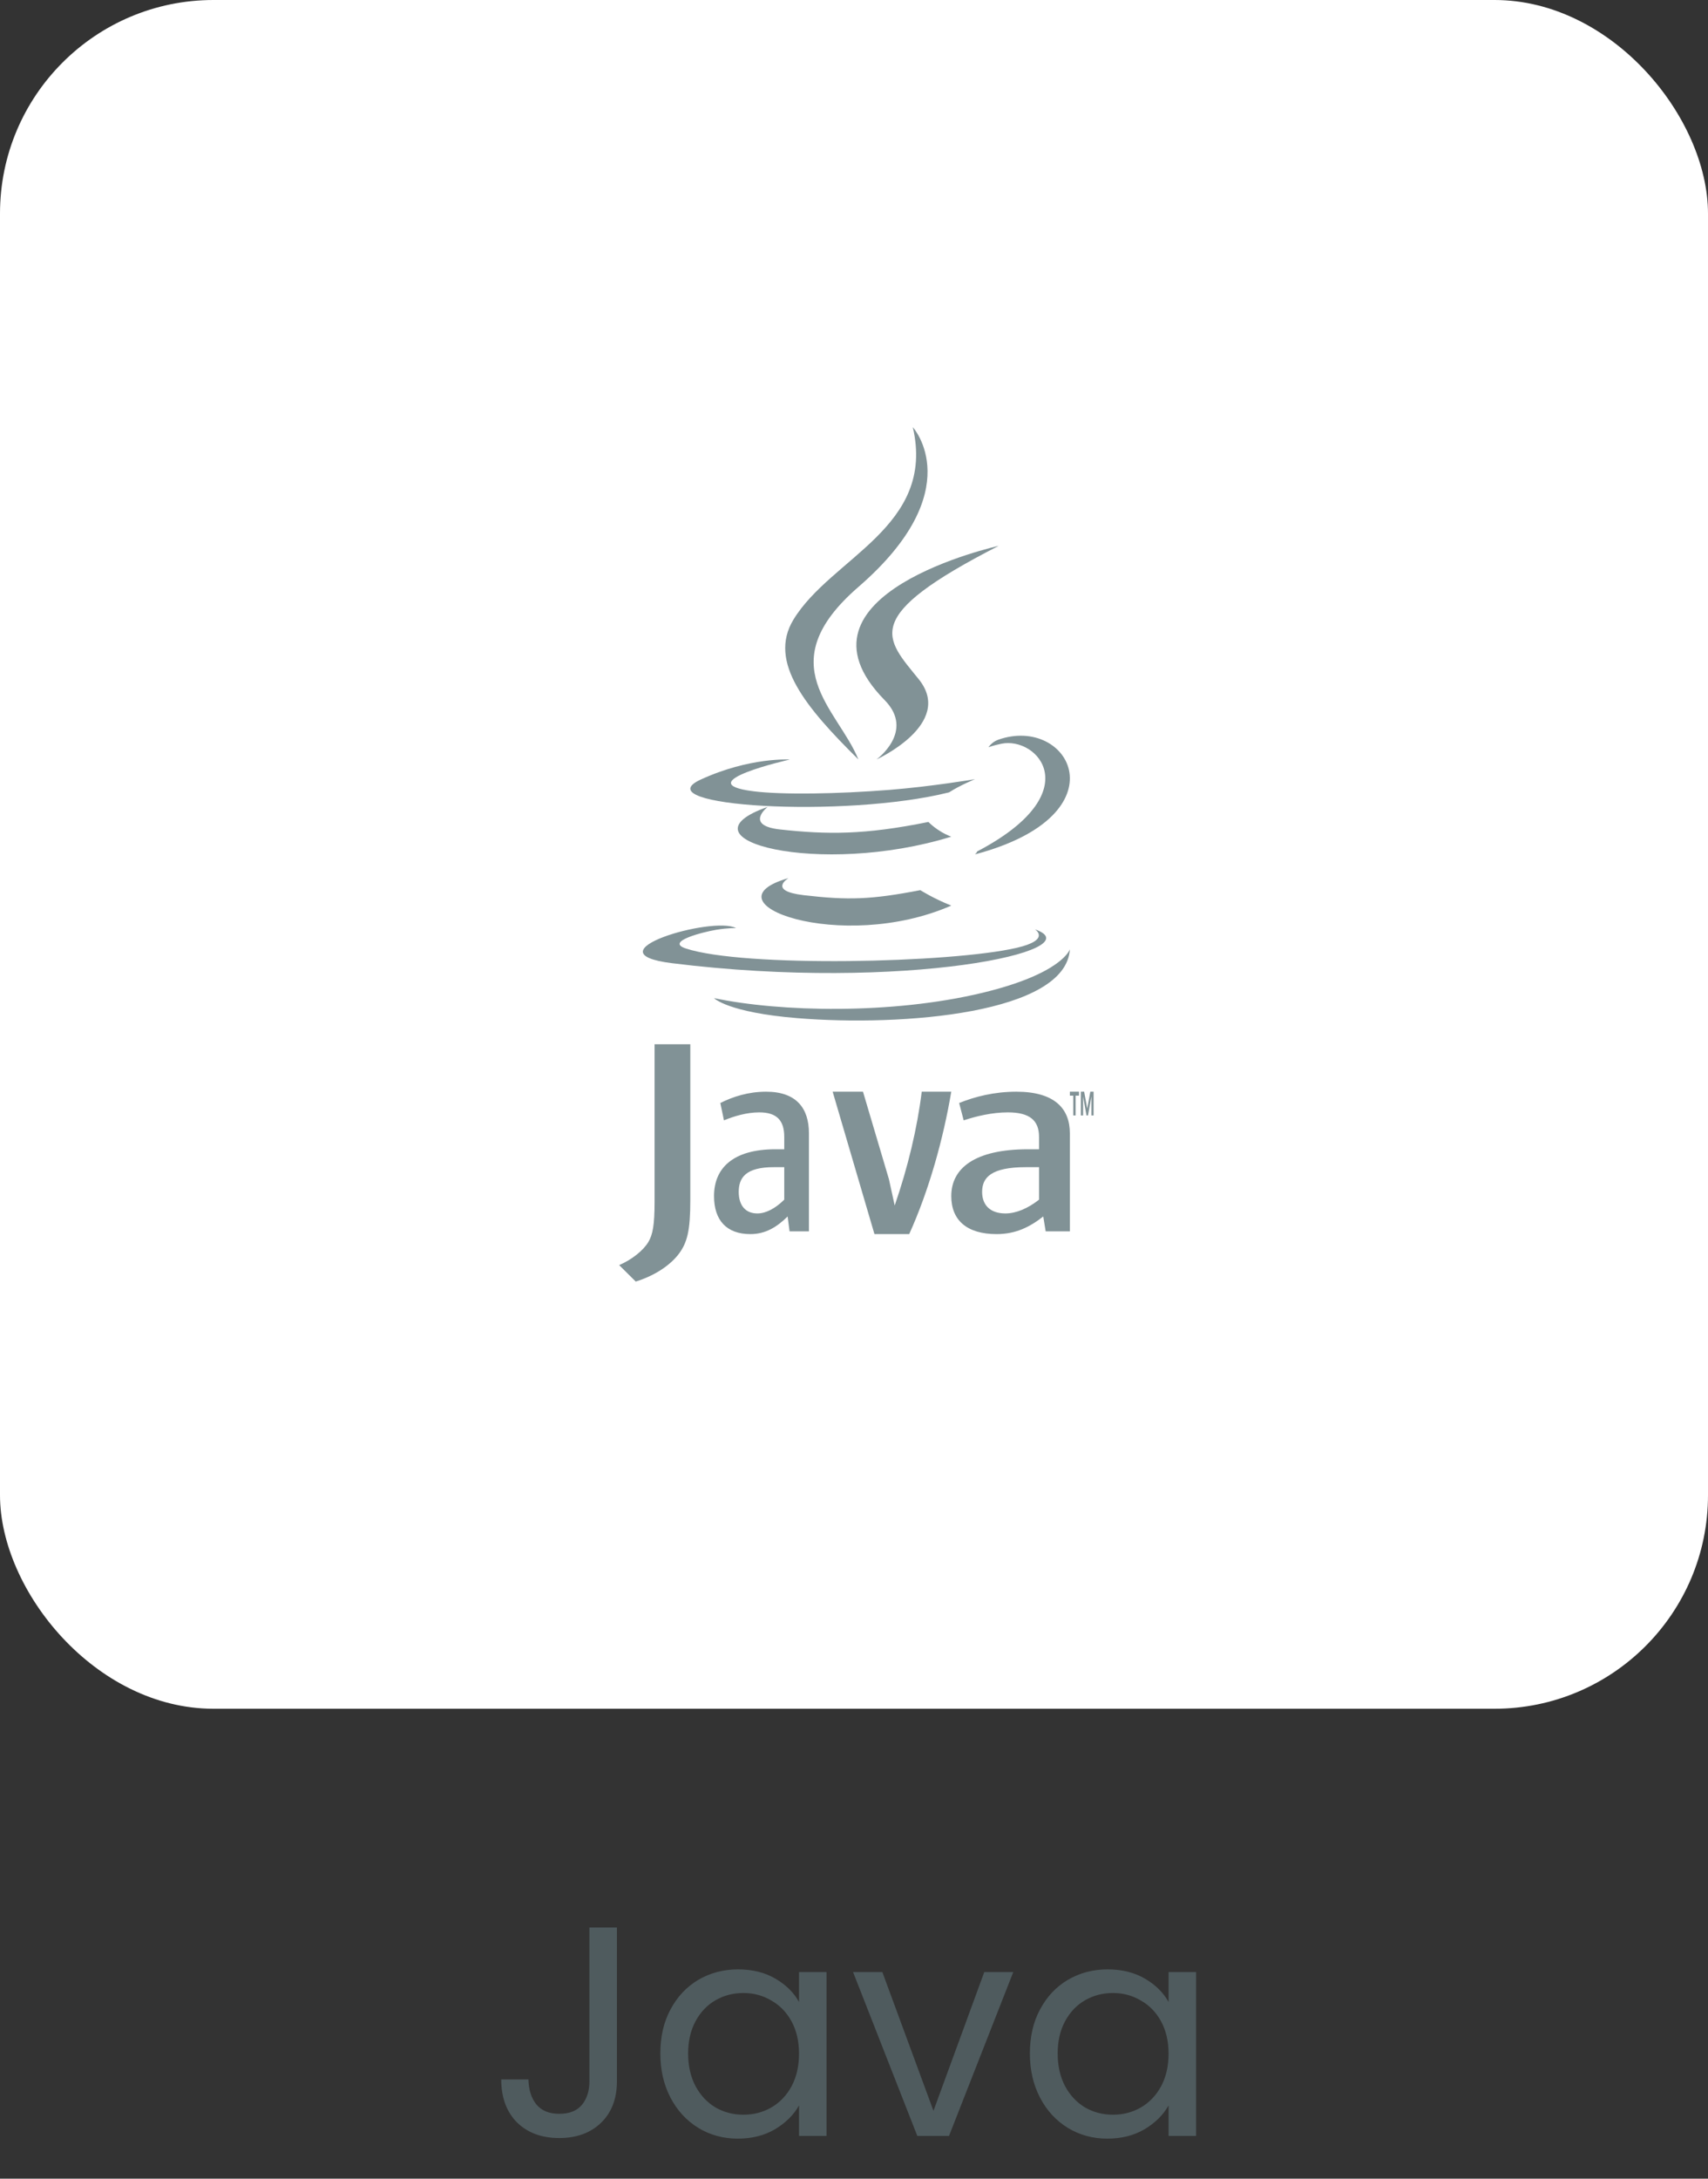 <svg width="80" height="102" viewBox="0 0 80 102" fill="none" xmlns="http://www.w3.org/2000/svg">
<rect x="0" y="0" width="80" height="102" fill="#333333" stroke="none"/>
<rect width="80" height="80" rx="10" fill="white"/>
<path d="M50.27 51.297H50.111V51.111H50.538V51.297H50.38V52.222H50.27V51.297ZM51.12 51.345H51.118L50.961 52.222H50.889L50.733 51.345H50.731V52.222H50.627V51.111H50.78L50.925 51.898L51.069 51.111H51.222V52.222H51.12L51.12 51.345Z" fill="#819296"/>
<path d="M36.933 41.111C36.933 41.111 35.926 41.709 37.65 41.911C39.738 42.154 40.805 42.119 43.106 41.675C43.106 41.675 43.711 42.062 44.556 42.398C39.398 44.654 32.882 42.267 36.933 41.111Z" fill="#819296"/>
<path d="M35.955 37.778C35.955 37.778 34.84 38.648 36.542 38.834C38.742 39.074 40.479 39.093 43.486 38.482C43.486 38.482 43.902 38.927 44.556 39.171C38.404 41.07 31.552 39.321 35.955 37.778Z" fill="#819296"/>
<path d="M41.433 32.775C42.875 34.238 41.054 35.556 41.054 35.556C41.054 35.556 44.715 33.889 43.034 31.802C41.464 29.856 40.26 28.889 46.778 25.555C46.778 25.555 36.547 27.809 41.433 32.775Z" fill="#819296"/>
<path d="M48.475 43.51C48.475 43.51 49.245 43.997 47.626 44.374C44.548 45.089 34.816 45.305 32.112 44.402C31.14 44.078 32.963 43.628 33.536 43.533C34.134 43.434 34.476 43.452 34.476 43.452C33.395 42.868 27.49 44.599 31.476 45.095C42.348 46.447 51.295 44.486 48.475 43.51Z" fill="#819296"/>
<path d="M36.994 35.56C36.994 35.56 32.17 36.65 35.285 37.045C36.601 37.213 39.223 37.175 41.666 36.98C43.662 36.82 45.667 36.48 45.667 36.48C45.667 36.48 44.963 36.766 44.453 37.097C39.555 38.323 30.092 37.753 32.817 36.499C35.12 35.439 36.994 35.56 36.994 35.56Z" fill="#819296"/>
<path d="M45.772 39.861C51.019 37.109 48.593 34.465 46.9 34.821C46.485 34.908 46.3 34.984 46.3 34.984C46.3 34.984 46.454 34.74 46.748 34.635C50.098 33.446 52.674 38.141 45.667 40C45.667 40 45.748 39.927 45.772 39.861Z" fill="#819296"/>
<path d="M42.755 20C42.755 20 45.442 22.947 40.207 27.479C36.009 31.114 39.25 33.187 40.205 35.556C37.755 33.131 35.956 30.997 37.163 29.011C38.934 26.095 43.839 24.681 42.755 20Z" fill="#819296"/>
<path d="M37.342 47.667C42.307 48.073 49.93 47.442 50.111 44.444C50.111 44.444 49.764 45.581 46.008 46.483C41.77 47.501 36.544 47.382 33.444 46.73C33.444 46.73 34.079 47.4 37.342 47.667Z" fill="#819296"/>
<path d="M36.733 56.166C36.314 56.579 35.871 56.811 35.474 56.811C34.907 56.811 34.601 56.424 34.601 55.804C34.601 55.134 34.929 54.644 36.246 54.644H36.733L36.733 56.166ZM37.889 57.649V53.058C37.889 51.885 37.301 51.111 35.882 51.111C35.054 51.111 34.329 51.343 33.739 51.64L33.909 52.453C34.374 52.259 34.974 52.079 35.564 52.079C36.381 52.079 36.733 52.453 36.733 53.226V53.806H36.325C34.34 53.806 33.444 54.682 33.444 55.998C33.444 57.133 34.034 57.778 35.146 57.778C35.86 57.778 36.393 57.443 36.891 56.952L36.982 57.649H37.889Z" fill="#819296"/>
<path d="M42.586 57.778H40.958L39 51.111H40.421L41.636 55.207L41.906 56.439C42.521 54.658 42.956 52.851 43.173 51.111H44.556C44.185 53.306 43.519 55.716 42.586 57.778Z" fill="#819296"/>
<path d="M48.667 56.166C48.142 56.579 47.588 56.811 47.092 56.811C46.385 56.811 46.001 56.424 46.001 55.804C46.001 55.134 46.412 54.644 48.057 54.644H48.667V56.166ZM50.111 57.649V53.058C50.111 51.885 49.374 51.111 47.604 51.111C46.568 51.111 45.661 51.343 44.925 51.64L45.137 52.453C45.717 52.259 46.47 52.079 47.206 52.079C48.227 52.079 48.667 52.453 48.667 53.226V53.806H48.156C45.674 53.806 44.556 54.682 44.556 55.998C44.556 57.133 45.293 57.778 46.681 57.778C47.574 57.778 48.24 57.443 48.864 56.952L48.978 57.649H50.111Z" fill="#819296"/>
<path d="M31.747 58.765C31.298 59.317 30.573 59.753 29.778 60L29 59.23C29.605 58.969 30.123 58.548 30.364 58.155C30.573 57.806 30.659 57.356 30.659 56.28V48.889H32.333V56.179C32.333 57.617 32.197 58.199 31.747 58.765Z" fill="#819296"/>
<path d="M28.895 90.242V97.452C28.895 98.255 28.648 98.899 28.153 99.384C27.659 99.86 27.005 100.098 26.193 100.098C25.372 100.098 24.714 99.855 24.219 99.37C23.725 98.875 23.477 98.203 23.477 97.354H24.751C24.761 97.83 24.882 98.217 25.115 98.516C25.358 98.815 25.717 98.964 26.193 98.964C26.669 98.964 27.024 98.824 27.257 98.544C27.491 98.255 27.607 97.891 27.607 97.452V90.242H28.895ZM30.929 96.136C30.929 95.352 31.088 94.666 31.405 94.078C31.723 93.481 32.157 93.019 32.707 92.692C33.267 92.365 33.888 92.202 34.569 92.202C35.241 92.202 35.825 92.347 36.319 92.636C36.814 92.925 37.182 93.289 37.425 93.728V92.328H38.713V100H37.425V98.572C37.173 99.02 36.795 99.393 36.291 99.692C35.797 99.981 35.218 100.126 34.555 100.126C33.874 100.126 33.258 99.958 32.707 99.622C32.157 99.286 31.723 98.815 31.405 98.208C31.088 97.601 30.929 96.911 30.929 96.136ZM37.425 96.15C37.425 95.571 37.309 95.067 37.075 94.638C36.842 94.209 36.525 93.882 36.123 93.658C35.731 93.425 35.297 93.308 34.821 93.308C34.345 93.308 33.911 93.42 33.519 93.644C33.127 93.868 32.815 94.195 32.581 94.624C32.348 95.053 32.231 95.557 32.231 96.136C32.231 96.724 32.348 97.237 32.581 97.676C32.815 98.105 33.127 98.437 33.519 98.67C33.911 98.894 34.345 99.006 34.821 99.006C35.297 99.006 35.731 98.894 36.123 98.67C36.525 98.437 36.842 98.105 37.075 97.676C37.309 97.237 37.425 96.729 37.425 96.15ZM43.722 98.824L46.102 92.328H47.46L44.45 100H42.966L39.956 92.328H41.328L43.722 98.824ZM48.238 96.136C48.238 95.352 48.396 94.666 48.714 94.078C49.031 93.481 49.465 93.019 50.016 92.692C50.576 92.365 51.196 92.202 51.878 92.202C52.55 92.202 53.133 92.347 53.628 92.636C54.122 92.925 54.491 93.289 54.734 93.728V92.328H56.022V100H54.734V98.572C54.482 99.02 54.104 99.393 53.6 99.692C53.105 99.981 52.526 100.126 51.864 100.126C51.182 100.126 50.566 99.958 50.016 99.622C49.465 99.286 49.031 98.815 48.714 98.208C48.396 97.601 48.238 96.911 48.238 96.136ZM54.734 96.15C54.734 95.571 54.617 95.067 54.384 94.638C54.15 94.209 53.833 93.882 53.432 93.658C53.04 93.425 52.606 93.308 52.13 93.308C51.654 93.308 51.22 93.42 50.828 93.644C50.436 93.868 50.123 94.195 49.89 94.624C49.656 95.053 49.54 95.557 49.54 96.136C49.54 96.724 49.656 97.237 49.89 97.676C50.123 98.105 50.436 98.437 50.828 98.67C51.22 98.894 51.654 99.006 52.13 99.006C52.606 99.006 53.04 98.894 53.432 98.67C53.833 98.437 54.15 98.105 54.384 97.676C54.617 97.237 54.734 96.729 54.734 96.15Z" fill="#4F5B5E"/>
</svg>
